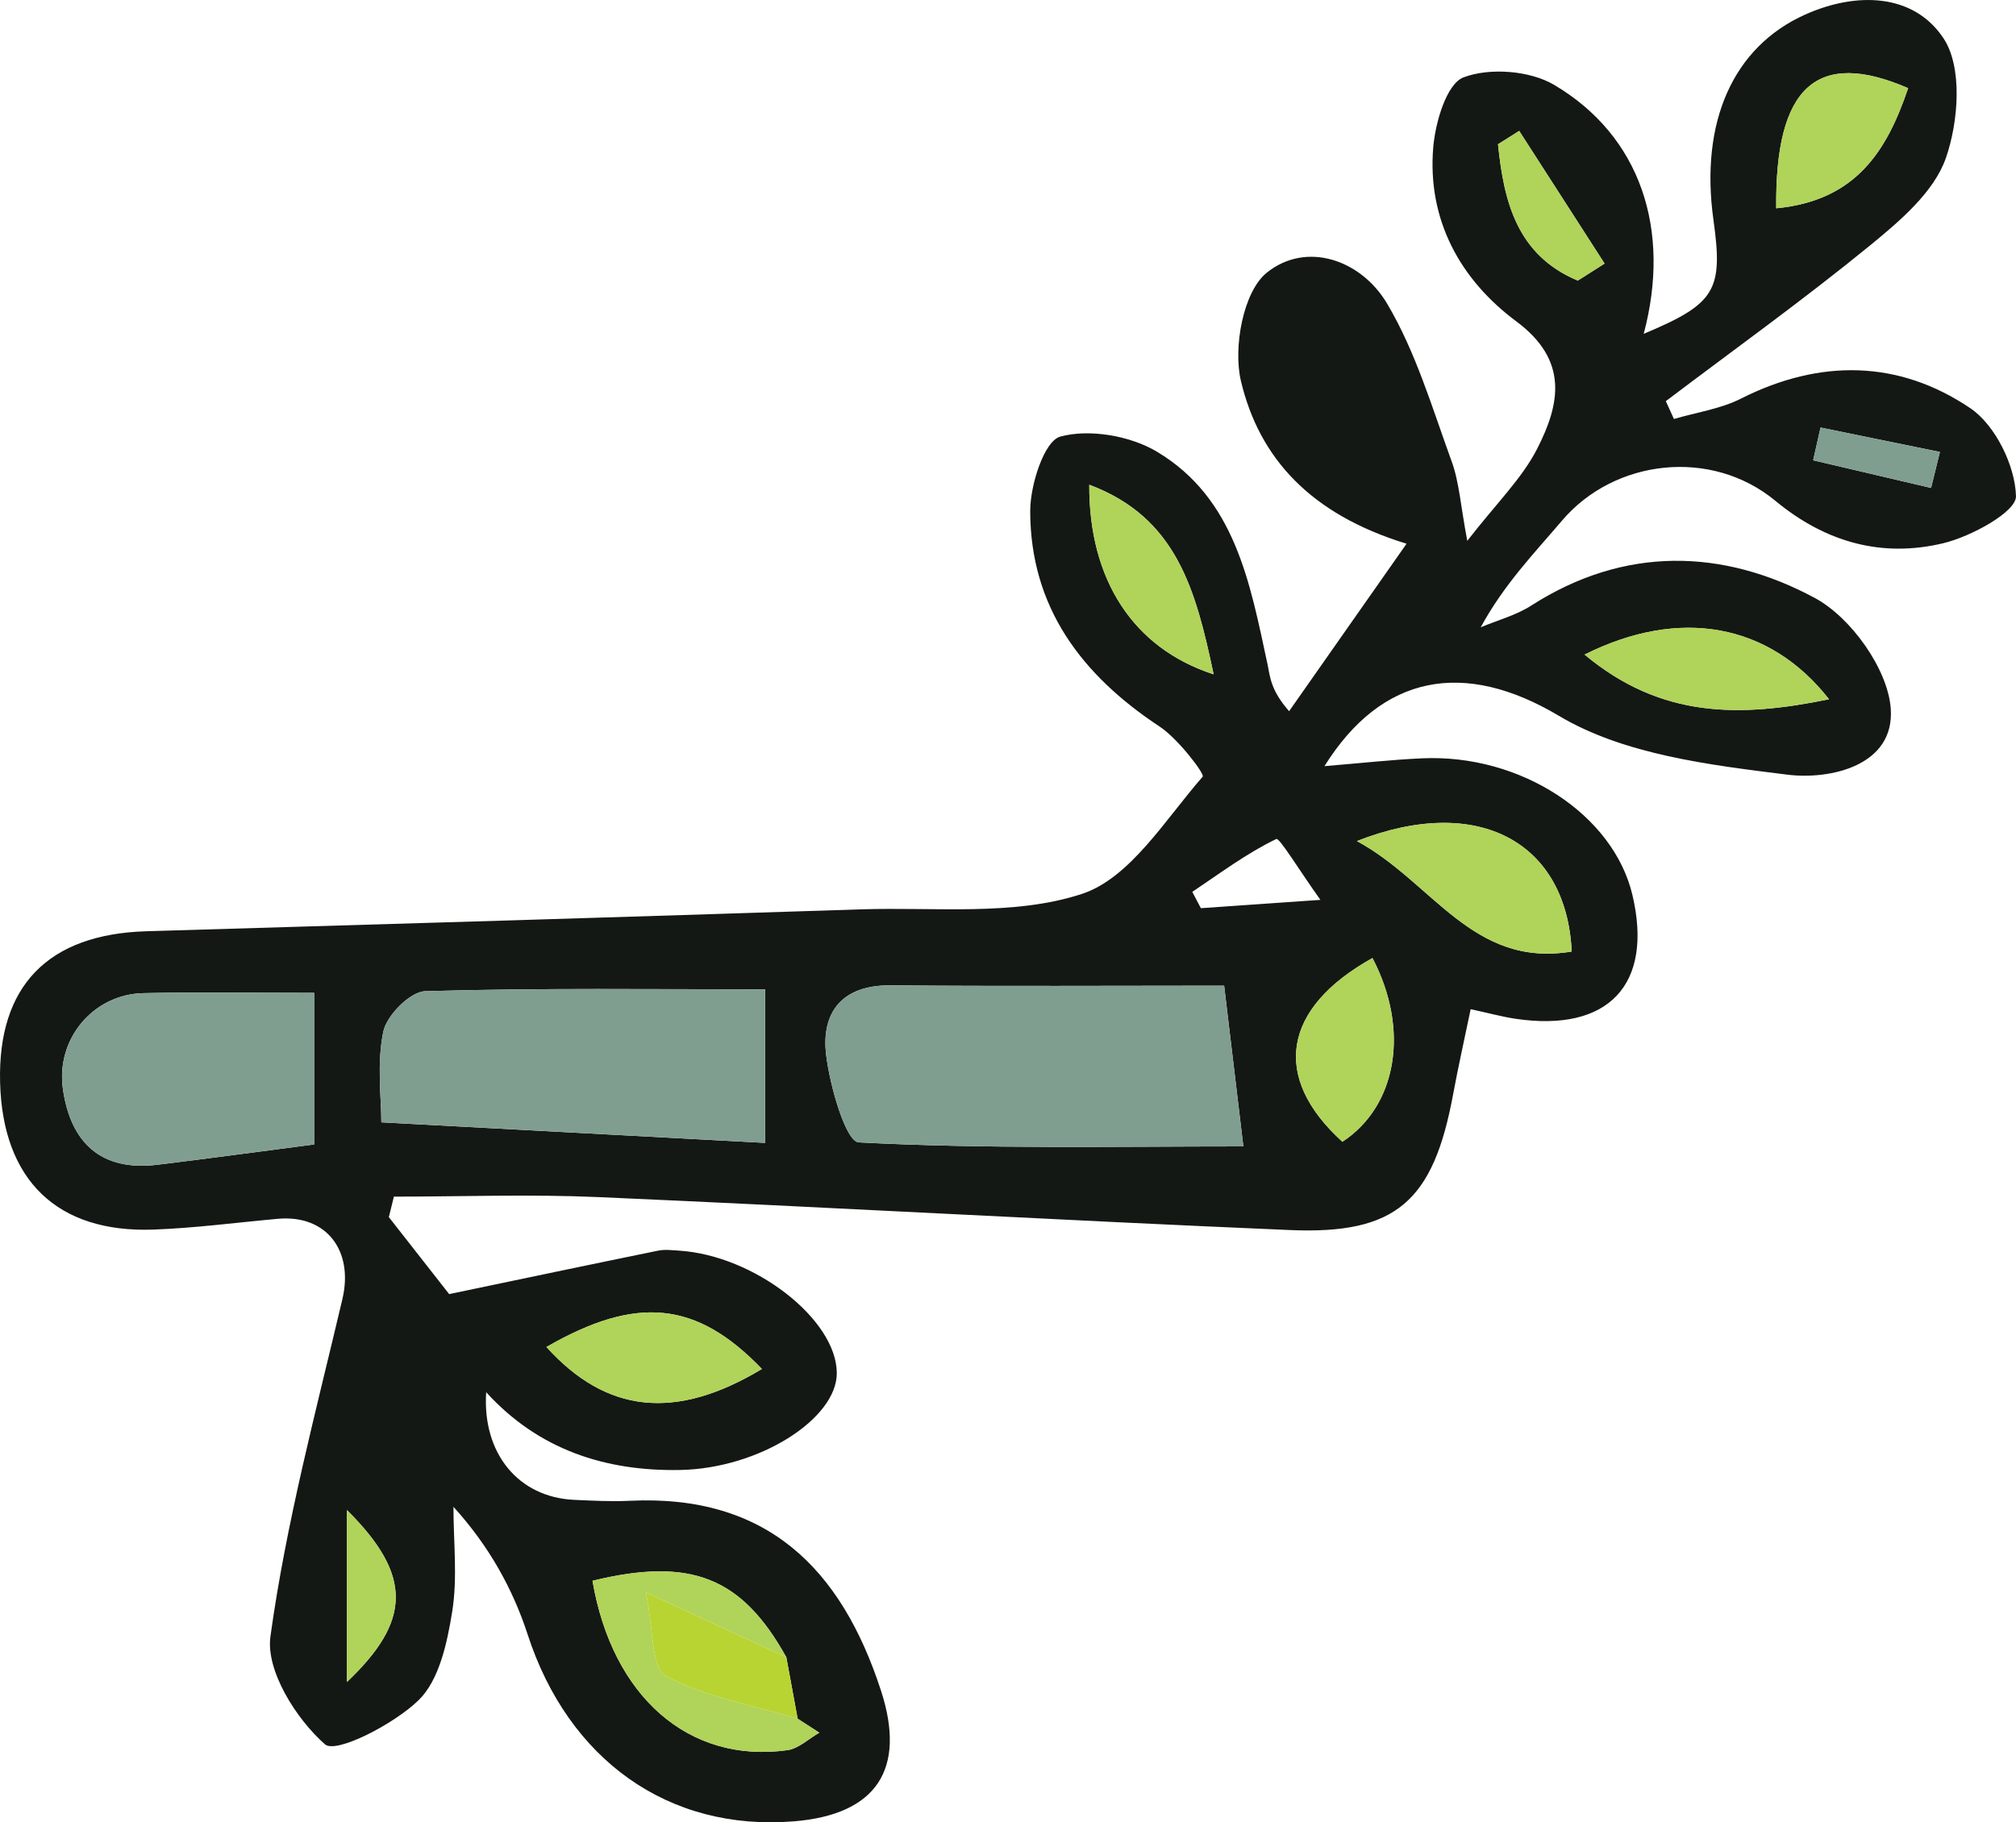 <?xml version="1.0" encoding="UTF-8"?>
<svg id="Layer_1" xmlns="http://www.w3.org/2000/svg" viewBox="0 0 145.054 131.15">
  <defs>
    <style>
      .cls-1 {
        fill: #141814;
      }

      .cls-2 {
        fill: #b0d359;
      }

      .cls-3 {
        fill: #b8d433;
      }

      .cls-4 {
        fill: #809e8f;
      }
    </style>
  </defs>
  <path class="cls-1" d="M105.573,38.924c2.098-2.705,3.927-4.474,5.024-6.618,1.656-3.236,2.28-6.37-1.498-9.178-4.031-2.996-6.413-7.303-5.976-12.524.151-1.806.963-4.574,2.181-5.037,1.871-.711,4.759-.495,6.505.534,6.239,3.675,8.454,10.45,6.457,17.925,5.154-2.163,5.733-3.106,5.021-8.181-.988-7.042,1.398-12.464,6.596-14.796,3.707-1.663,7.819-1.526,9.962,1.718,1.371,2.075,1.076,6.004.158,8.621-.855,2.438-3.298,4.515-5.439,6.266-4.77,3.9-9.788,7.497-14.706,11.217.194.428.389.855.583,1.283,1.617-.475,3.35-.72,4.829-1.468,5.671-2.866,11.345-2.787,16.494.69,1.806,1.22,3.234,4.149,3.289,6.336.028,1.122-3.214,2.897-5.218,3.38-4.404,1.063-8.467-.046-12.092-3.047-4.614-3.819-11.579-3.009-15.345,1.414-2.016,2.367-4.183,4.604-5.859,7.688,1.217-.512,2.54-.861,3.635-1.563,6.714-4.308,13.803-4.104,20.413-.544,2.596,1.398,5.247,5.114,5.455,7.951.302,4.122-4.368,5.143-7.426,4.763-5.615-.699-11.761-1.44-16.45-4.236-6.809-4.06-12.735-2.994-16.869,3.621,2.62-.214,4.831-.466,7.049-.564,7.085-.313,13.749,4.056,15.112,9.847,1.515,6.438-1.732,9.888-8.401,8.901-.981-.145-1.944-.412-3.24-.693-.435,2.101-.889,4.104-1.262,6.123-1.423,7.702-4.091,10.099-11.736,9.774-16.598-.705-33.186-1.646-49.783-2.373-4.889-.214-9.795-.033-14.694-.033-.121.491-.243.983-.364,1.474,1.606,2.05,3.211,4.1,4.34,5.541,5.396-1.128,10.214-2.143,15.039-3.128.479-.098.999-.031,1.497-0,5.409.338,11.328,4.929,11.355,8.799.023,3.29-5.568,6.885-11.287,6.988-5.346.096-10.162-1.444-13.941-5.598-.288,4.413,2.328,7.566,6.333,7.746,1.331.06,2.668.132,3.997.068,9.845-.475,15.212,4.845,18.08,13.671,1.821,5.604-.276,8.912-6.272,9.399-9.036.733-16.225-4.447-19.152-13.444-1.074-3.301-2.795-6.391-5.341-9.194,0,2.521.306,5.092-.09,7.549-.36,2.235-.928,4.915-2.413,6.366-1.773,1.732-5.952,3.877-6.741,3.18-2.073-1.828-4.264-5.293-3.924-7.763,1.126-8.178,3.282-16.221,5.179-24.284.818-3.478-1.144-6.087-4.641-5.774-2.985.267-5.966.668-8.957.776-6.931.249-10.848-3.572-11.032-10.58-.183-6.96,3.458-10.684,10.537-10.892,17.137-.502,34.275-1.017,51.41-1.576,5.331-.174,10.984.495,15.874-1.104,3.488-1.14,6.014-5.367,8.707-8.445.163-.186-1.765-2.726-3.095-3.603-5.629-3.715-9.306-8.602-9.315-15.507-.003-1.881,1.007-5.05,2.166-5.365,2.102-.571,5.037-.062,6.966,1.095,5.619,3.368,6.684,9.448,7.939,15.271.194.901.198,1.844,1.557,3.397,2.718-3.877,5.437-7.755,8.451-12.053-6.938-2.125-10.6-6.178-11.916-11.702-.575-2.413.162-6.438,1.856-7.802,2.852-2.296,6.78-.932,8.646,2.201,2.075,3.485,3.254,7.521,4.659,11.378.544,1.492.637,3.149,1.123,5.716ZM57.392,123.693c-.272-1.473-.543-2.946-.814-4.42-3.212-5.777-6.882-7.226-13.947-5.505,1.421,8.34,6.934,13.175,14.023,12.191.808-.112,1.533-.824,2.297-1.258l-1.559-1.008ZM88.079,70.939c-8.165,0-16.084.05-24.002-.023-3.487-.032-4.99,1.936-4.638,4.968.263,2.267,1.423,6.285,2.35,6.333,9.145.478,18.325.289,27.672.289-.42-3.518-.81-6.777-1.382-11.567ZM27.438,80.774c9.756.522,18.67 1,27.613,1.479v-11.05c-7.994,0-16.232-.11-24.459.134-1.079.032-2.771,1.74-3.013,2.912-.479,2.316-.141,4.801-.141,6.526ZM22.604,82.366v-10.909c-4.387,0-8.339-.067-12.288.02-3.599.079-6.318,3.285-5.785,6.932.557,3.815,2.719,5.913,6.798,5.417,3.594-.437,7.182-.927,11.276-1.46ZM97.63,60.531c5.445,2.936,8.303,9.145,15.456,7.951-.365-7.856-6.706-11.381-15.456-7.951ZM114.013,47.111c5.528,4.609,11.193,4.526,17.589,3.214-4.301-5.491-10.77-6.629-17.589-3.214ZM54.82,98.525c-4.732-4.93-9.056-5.293-15.503-1.582,4.301,4.761,9.268,5.334,15.503,1.582ZM98.751,68.95c-6.477,3.608-7.289,8.575-2.162,13.223,3.948-2.594,4.847-8.097,2.162-13.223ZM127.802,14.99c5.727-.547,7.957-4.111,9.491-8.646-6.567-2.84-9.586-.118-9.491,8.646ZM87.322,48.53c-1.282-6.056-2.649-11.286-8.947-13.643-.033,6.822,3.158,11.768,8.947,13.643ZM113.524,20.194c.642-.408,1.285-.817,1.927-1.225-2.048-3.183-4.095-6.365-6.143-9.548-.508.321-1.016.641-1.524.962.423,4.142,1.369,7.979,5.739,9.811ZM24.965,121.05c4.609-4.38,4.753-7.647,0-12.369v12.369ZM95.007,64.764c-1.53-2.139-2.947-4.491-3.176-4.381-2.131,1.026-4.058,2.477-6.044,3.804.206.392.412.783.618,1.175,2.388-.166,4.775-.333,8.603-.599ZM138.943,35.116c.212-.863.424-1.726.636-2.589-2.862-.586-5.725-1.171-8.588-1.757-.177.785-.354,1.57-.531,2.356,2.828.663,5.655,1.327,8.483,1.99Z"/>
  <path class="cls-4" d="M88.079,70.939c.572,4.791.962,8.049,1.382,11.567-9.348,0-18.527.189-27.672-.289-.927-.049-2.087-4.066-2.35-6.333-.352-3.033,1.151-5.001,4.638-4.968,7.918.074,15.836.023,24.002.023Z"/>
  <path class="cls-4" d="M27.438,80.774c0-1.725-.337-4.21.141-6.526.242-1.172,1.934-2.88,3.013-2.912,8.227-.244,16.465-.134,24.459-.134v11.05c-8.943-.479-17.857-.956-27.613-1.479Z"/>
  <path class="cls-4" d="M22.604,82.366c-4.094.532-7.681,1.022-11.276,1.46-4.079.496-6.241-1.602-6.798-5.417-.532-3.647,2.187-6.853,5.785-6.932,3.949-.087,7.901-.02,12.288-.02v10.909Z"/>
  <path class="cls-2" d="M97.63,60.531c8.75-3.43,15.091.095,15.456,7.951-7.153,1.194-10.011-5.015-15.456-7.951Z"/>
  <path class="cls-2" d="M57.392,123.693c.52.336,1.039.672,1.559,1.008-.764.434-1.488,1.146-2.297,1.258-7.09.984-12.602-3.851-14.023-12.191,7.064-1.721,10.735-.272,13.945,5.502-2.966-1.374-5.93-2.744-10.107-4.676.556,2.623.382,5.471,1.426,6.025,2.894,1.536,6.296,2.116,9.497,3.073Z"/>
  <path class="cls-2" d="M114.013,47.111c6.819-3.415,13.288-2.277,17.589,3.214-6.396,1.312-12.061,1.395-17.589-3.214Z"/>
  <path class="cls-2" d="M54.82,98.525c-6.235,3.752-11.202,3.179-15.503-1.582,6.447-3.711,10.771-3.348,15.503,1.582Z"/>
  <path class="cls-2" d="M98.751,68.95c2.686,5.126,1.786,10.629-2.162,13.223-5.127-4.648-4.316-9.615,2.162-13.223Z"/>
  <path class="cls-2" d="M127.802,14.99c-.096-8.764,2.923-11.486,9.491-8.646-1.533,4.535-3.764,8.1-9.491,8.646Z"/>
  <path class="cls-2" d="M87.322,48.53c-5.79-1.876-8.981-6.822-8.947-13.643,6.298,2.357,7.665,7.588,8.947,13.643Z"/>
  <path class="cls-3" d="M57.392,123.693c-3.201-.958-6.603-1.538-9.497-3.073-1.044-.554-.87-3.402-1.426-6.025,4.178,1.932,7.142,3.302,10.107,4.676.273,1.476.544,2.949.816,4.423Z"/>
  <path class="cls-2" d="M113.524,20.194c-4.371-1.832-5.316-5.669-5.739-9.811.508-.321,1.016-.641,1.524-.962,2.048,3.183,4.095,6.365,6.143,9.548-.642.408-1.285.817-1.927,1.225Z"/>
  <path class="cls-2" d="M24.965,121.05v-12.369c4.753,4.722,4.609,7.989,0,12.369Z"/>
  <path class="cls-4" d="M138.943,35.116c-2.828-.663-5.655-1.327-8.483-1.99.177-.785.354-1.57.531-2.356,2.862.586,5.725,1.171,8.588,1.757-.212.863-.424,1.726-.636,2.589Z"/>
</svg>